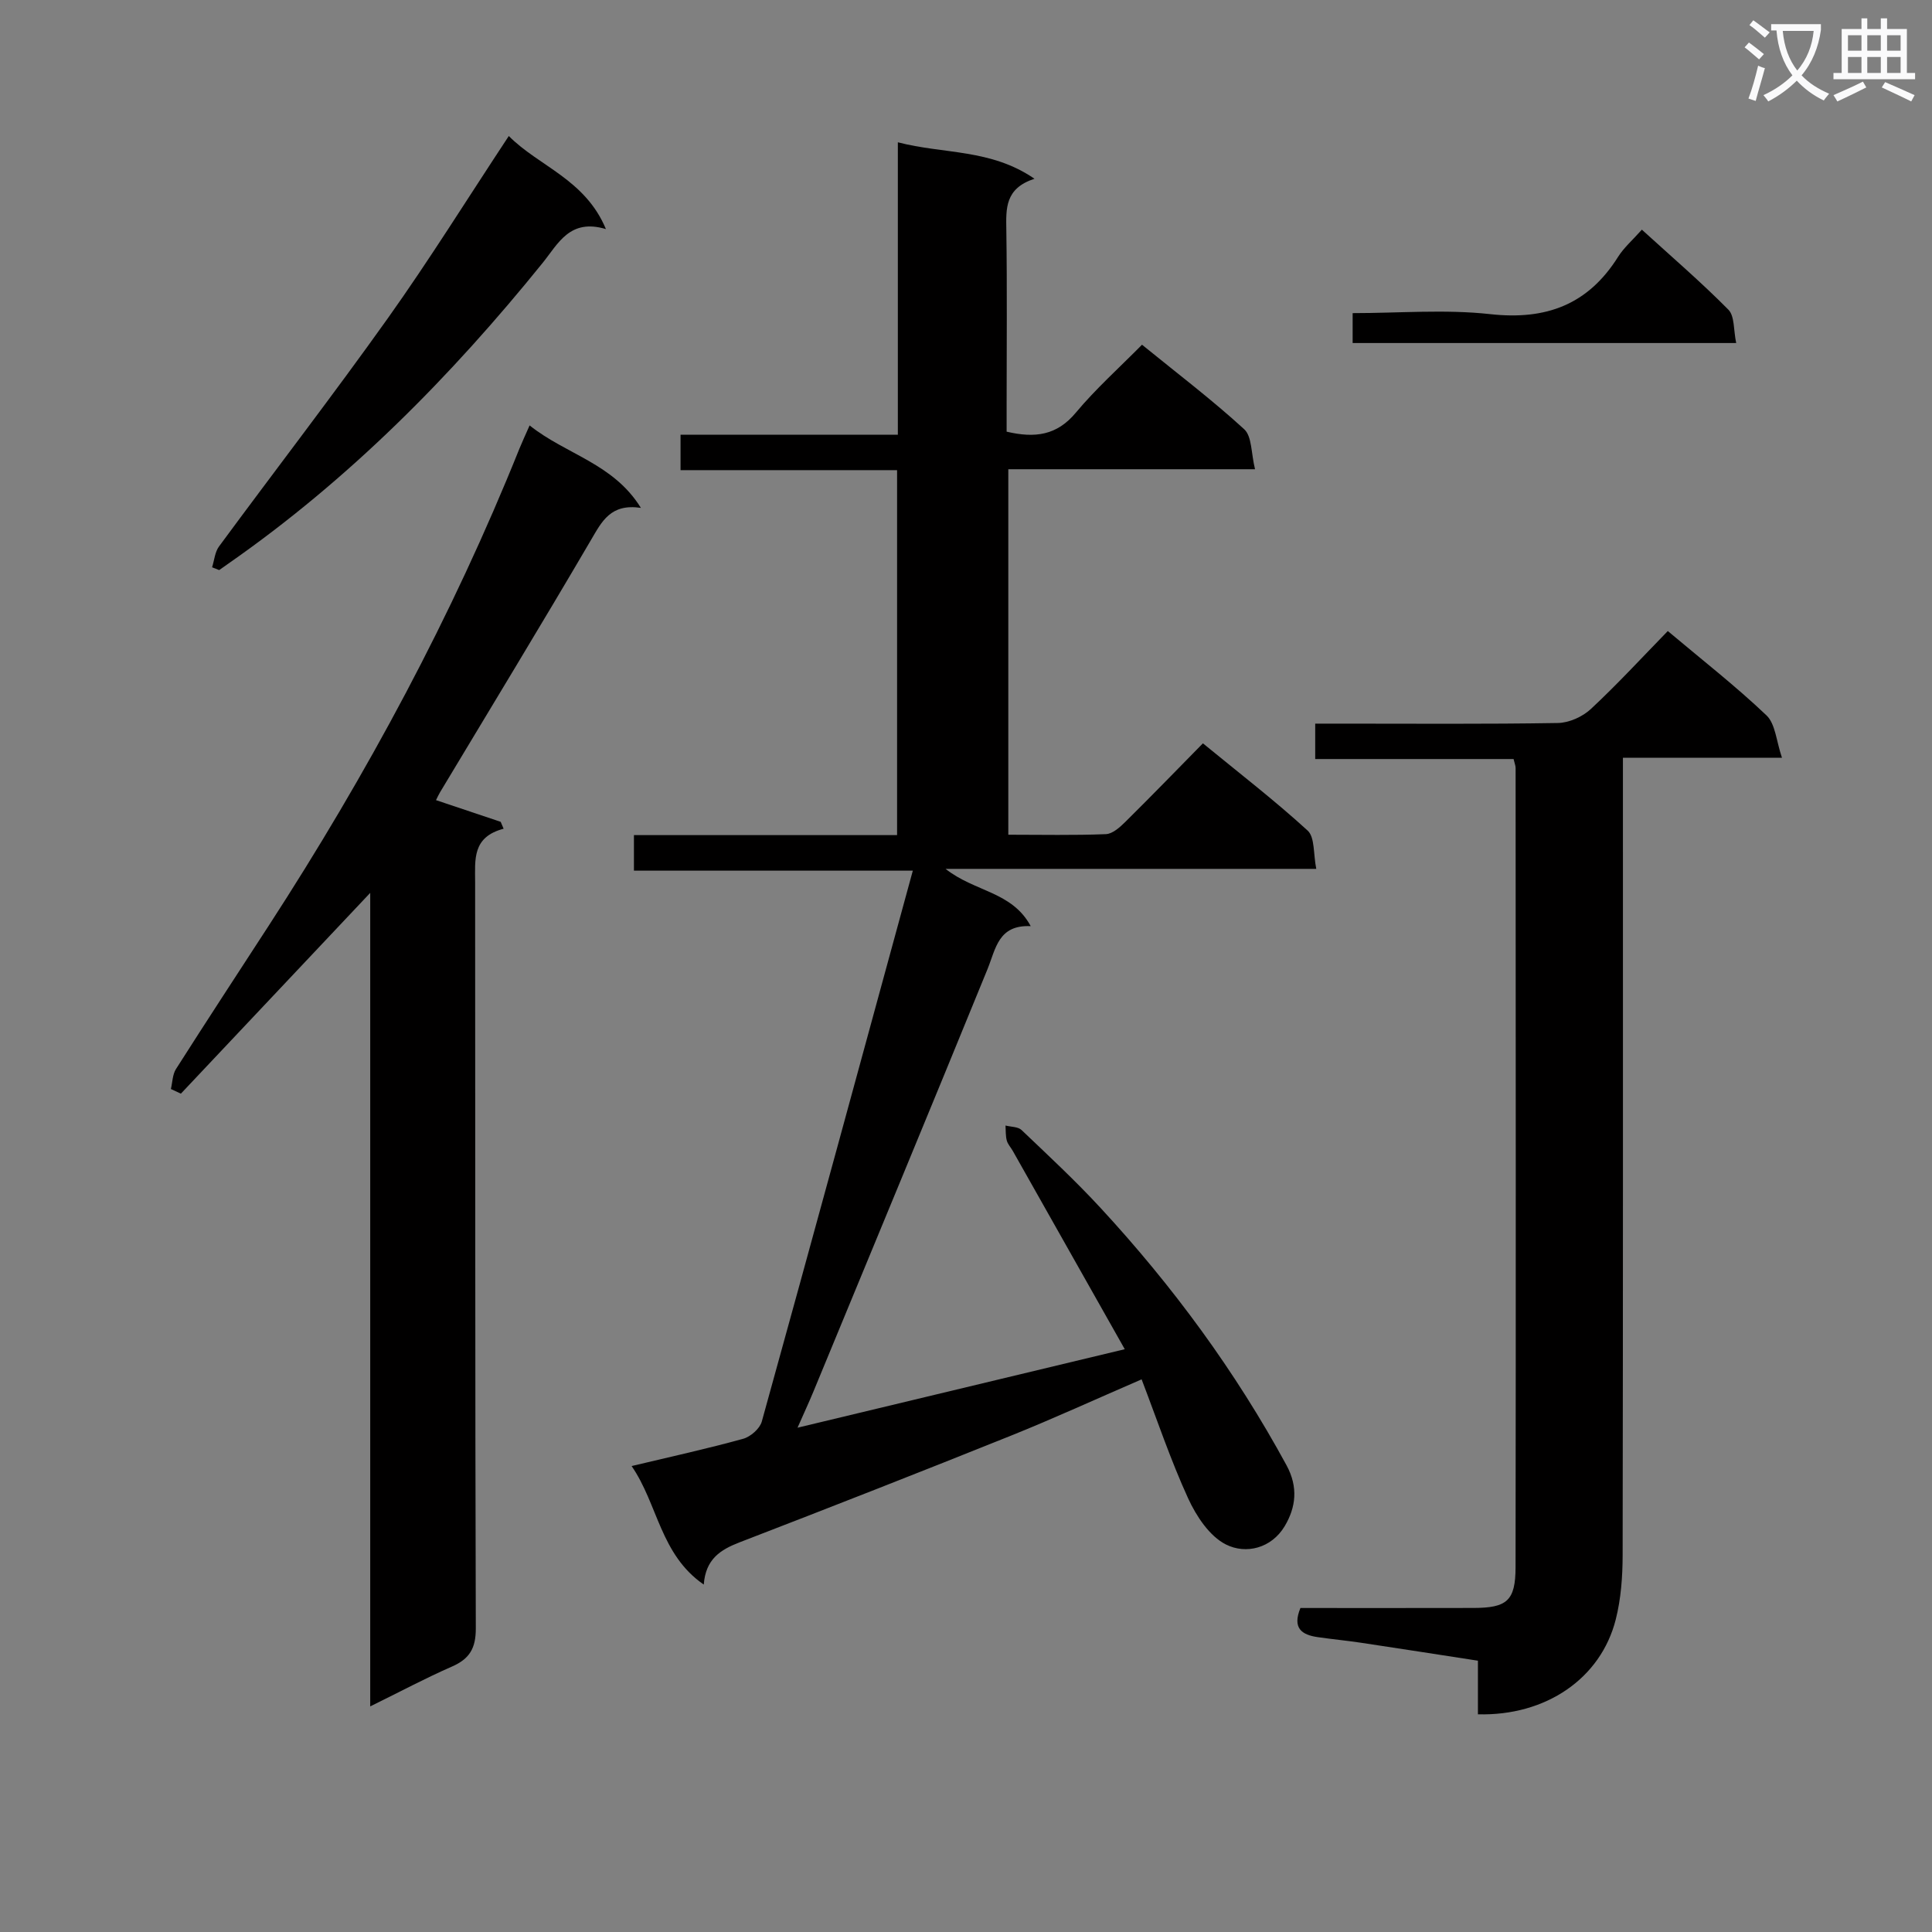<svg enable-background="new 0 0 400 400" viewBox="0 0 400 400" xmlns="http://www.w3.org/2000/svg"><rect x="0" y="0" width="400" height="400" fill="#808080" stroke="none"/><path d="m362.1 8.8c1.1.8 2.1 1.6 3.1 2.4l-1 1.1c-1.3-1.1-2.3-2-3-2.5zm1.9 4.8c.5.2.9.4 1.4.5-.6 2.3-1.3 4.5-1.9 6.8l-1.5-.5c.8-2.1 1.4-4.3 2-6.8zm-1-9.4c1.3.9 2.4 1.8 3.4 2.5l-1 1.1c-1.4-1.2-2.4-2.1-3.2-2.6zm3.7 2.2v-1.4h10.3v1.2c-.5 3.6-1.8 6.8-4 9.4 1.5 1.6 3.4 2.8 5.7 3.8-.3.4-.7.8-1.1 1.4-2.3-1.1-4.1-2.5-5.6-4.1-1.6 1.6-3.6 3.1-5.9 4.3-.3-.5-.7-.9-1-1.3 2.4-1.1 4.4-2.5 6-4.1-1.9-2.5-3-5.6-3.3-9.3h-1.1zm8.8 0h-6.4c.3 3.3 1.3 6 3 8.2 2-2.3 3.1-5.1 3.4-8.2z" fill="#fafafb"/><path d="m385.3 3.8h1.3v2.2h2.8v-2.2h1.3v2.2h4.1v9.1h1.7v1.3h-16.9v-1.3h1.7v-9.1h4.1v-2.2zm.4 13.1.7 1.2c-1.8.9-3.8 1.9-6 2.9-.2-.4-.5-.8-.8-1.3 2.3-1 4.3-1.9 6.1-2.8zm-3.1-6.4h2.8v-3.2h-2.8zm0 4.6h2.8v-3.3h-2.8zm4-4.6h2.8v-3.2h-2.8zm0 4.6h2.8v-3.3h-2.8zm3.7 1.9c2.1.9 4.1 1.8 6.1 2.7l-.7 1.3c-2.2-1.1-4.2-2-6.1-2.9zm3.2-9.7h-2.8v3.2h2.8zm-2.8 7.8h2.8v-3.3h-2.8z" fill="#fafafb"/><g fill="#010000"><path d="m232.87 279.34c-8-14.18-15.6-27.62-23.19-41.07-.41-.72-1.04-1.38-1.24-2.15-.26-.98-.19-2.05-.26-3.09 1.13.29 2.59.23 3.32.93 5.55 5.28 11.17 10.51 16.36 16.13 14.97 16.2 27.94 33.85 38.5 53.28 2.47 4.55 1.93 8.74-.38 12.61-2.73 4.57-8.01 5.89-12.18 3.78-3.39-1.71-6.12-5.86-7.81-9.54-3.64-7.95-6.43-16.28-9.63-24.64-9.56 4.13-18.26 8.13-27.13 11.69-18.65 7.49-37.35 14.82-56.1 22.05-3.96 1.53-7.04 3.46-7.42 8.75-9.03-6.22-9.49-16.64-14.94-24.54 8.1-1.93 15.65-3.59 23.08-5.64 1.54-.42 3.46-2.1 3.87-3.57 10.45-37.69 20.72-75.44 31.27-114.06-20.05 0-38.74 0-57.74 0 0-2.64 0-4.71 0-7.36h54.48c0-25.35 0-50.11 0-75.56-14.81 0-29.68 0-44.83 0 0-2.74 0-4.8 0-7.33h44.99c0-20.2 0-39.95 0-60.55 9.52 2.48 19.21 1.31 28.29 7.55-6.13 1.99-5.9 6.17-5.83 10.6.18 12.16.06 24.32.06 36.49v5.27c5.93 1.4 10.43.74 14.31-3.91 4.13-4.95 8.98-9.29 13.72-14.09 7.39 6.01 14.56 11.45 21.16 17.5 1.62 1.49 1.42 4.97 2.24 8.28-17.62 0-34.19 0-51.08 0v75.67c6.96 0 13.59.15 20.21-.12 1.38-.06 2.9-1.43 4.01-2.53 5.32-5.26 10.53-10.63 16.07-16.27 7.51 6.16 14.86 11.82 21.68 18.06 1.52 1.39 1.16 4.83 1.79 7.93-25.61 0-50.5 0-76.75 0 6.05 4.79 13.75 4.66 17.63 11.86-6.72-.31-7.22 4.65-8.96 8.93-11.92 29.2-24.01 58.33-36.05 87.48-.93 2.25-1.96 4.45-3.27 7.43 22.76-5.47 44.78-10.75 67.75-16.25z"/><path d="m109.65 88.08c7.6 6.06 17.3 7.82 23.04 17.07-6.28-.93-8.07 2.8-10.34 6.66-10.24 17.49-20.79 34.8-31.22 52.18-.33.55-.59 1.14-.86 1.67 4.54 1.52 8.97 3 13.39 4.49.2.48.41.96.61 1.43-6.56 1.72-5.9 6.44-5.9 11.07.05 51.49-.02 102.99.14 154.48.01 4.11-1.27 6.3-4.91 7.9-5.44 2.38-10.7 5.19-16.95 8.26 0-56.41 0-112.18 0-168.43-13.48 14.3-26.34 27.94-39.2 41.57-.69-.32-1.38-.64-2.07-.96.33-1.39.33-2.99 1.05-4.13 6.34-9.96 12.81-19.84 19.24-29.74 20.31-31.31 37.95-64.04 51.87-98.71.56-1.38 1.19-2.72 2.11-4.81z"/><path d="m305.99 354.93c0-3.76 0-7.22 0-11.1-8.29-1.28-16.29-2.53-24.29-3.73-2.96-.44-5.93-.72-8.89-1.15-3.27-.47-5.3-1.83-3.57-6.03 11.85 0 23.82.02 35.79-.01 6.96-.01 8.74-1.47 8.75-8.43.08-55.16.03-110.32.01-165.48 0-.47-.21-.94-.42-1.85-13.56 0-27.14 0-41.07 0 0-2.52 0-4.57 0-7.33h5.25c15 0 30 .12 44.99-.13 2.32-.04 5.1-1.29 6.82-2.89 5.48-5.1 10.56-10.63 15.94-16.15 7.09 5.97 14.06 11.4 20.43 17.46 1.86 1.77 2.03 5.33 3.21 8.78-11.65 0-21.94 0-32.93 0v6.11c0 52.99.03 105.99-.06 158.98-.01 4.45-.34 9.04-1.43 13.33-3.09 12.19-14.45 19.99-28.53 19.62z"/><path d="m105.34 28.16c6.23 6.29 15.8 8.94 20.11 19.27-7.5-2.26-9.89 3.03-13.1 7-19 23.52-40.11 44.85-65 62.21-.66.46-1.31.92-1.97 1.39-.49-.19-.98-.39-1.47-.58.46-1.45.58-3.16 1.44-4.32 11.63-15.79 23.62-31.33 34.99-47.3 8.55-12.02 16.35-24.57 25-37.67z"/><path d="m280.05 71.02c0-2.06 0-3.82 0-6.19 9.63 0 19.16-.82 28.48.21 11.58 1.28 20.26-1.97 26.48-11.87 1.22-1.93 3.03-3.49 4.92-5.62 6.08 5.54 12.23 10.82 17.91 16.56 1.32 1.33 1.05 4.24 1.62 6.91-26.76 0-52.8 0-79.41 0z"/></g></svg>